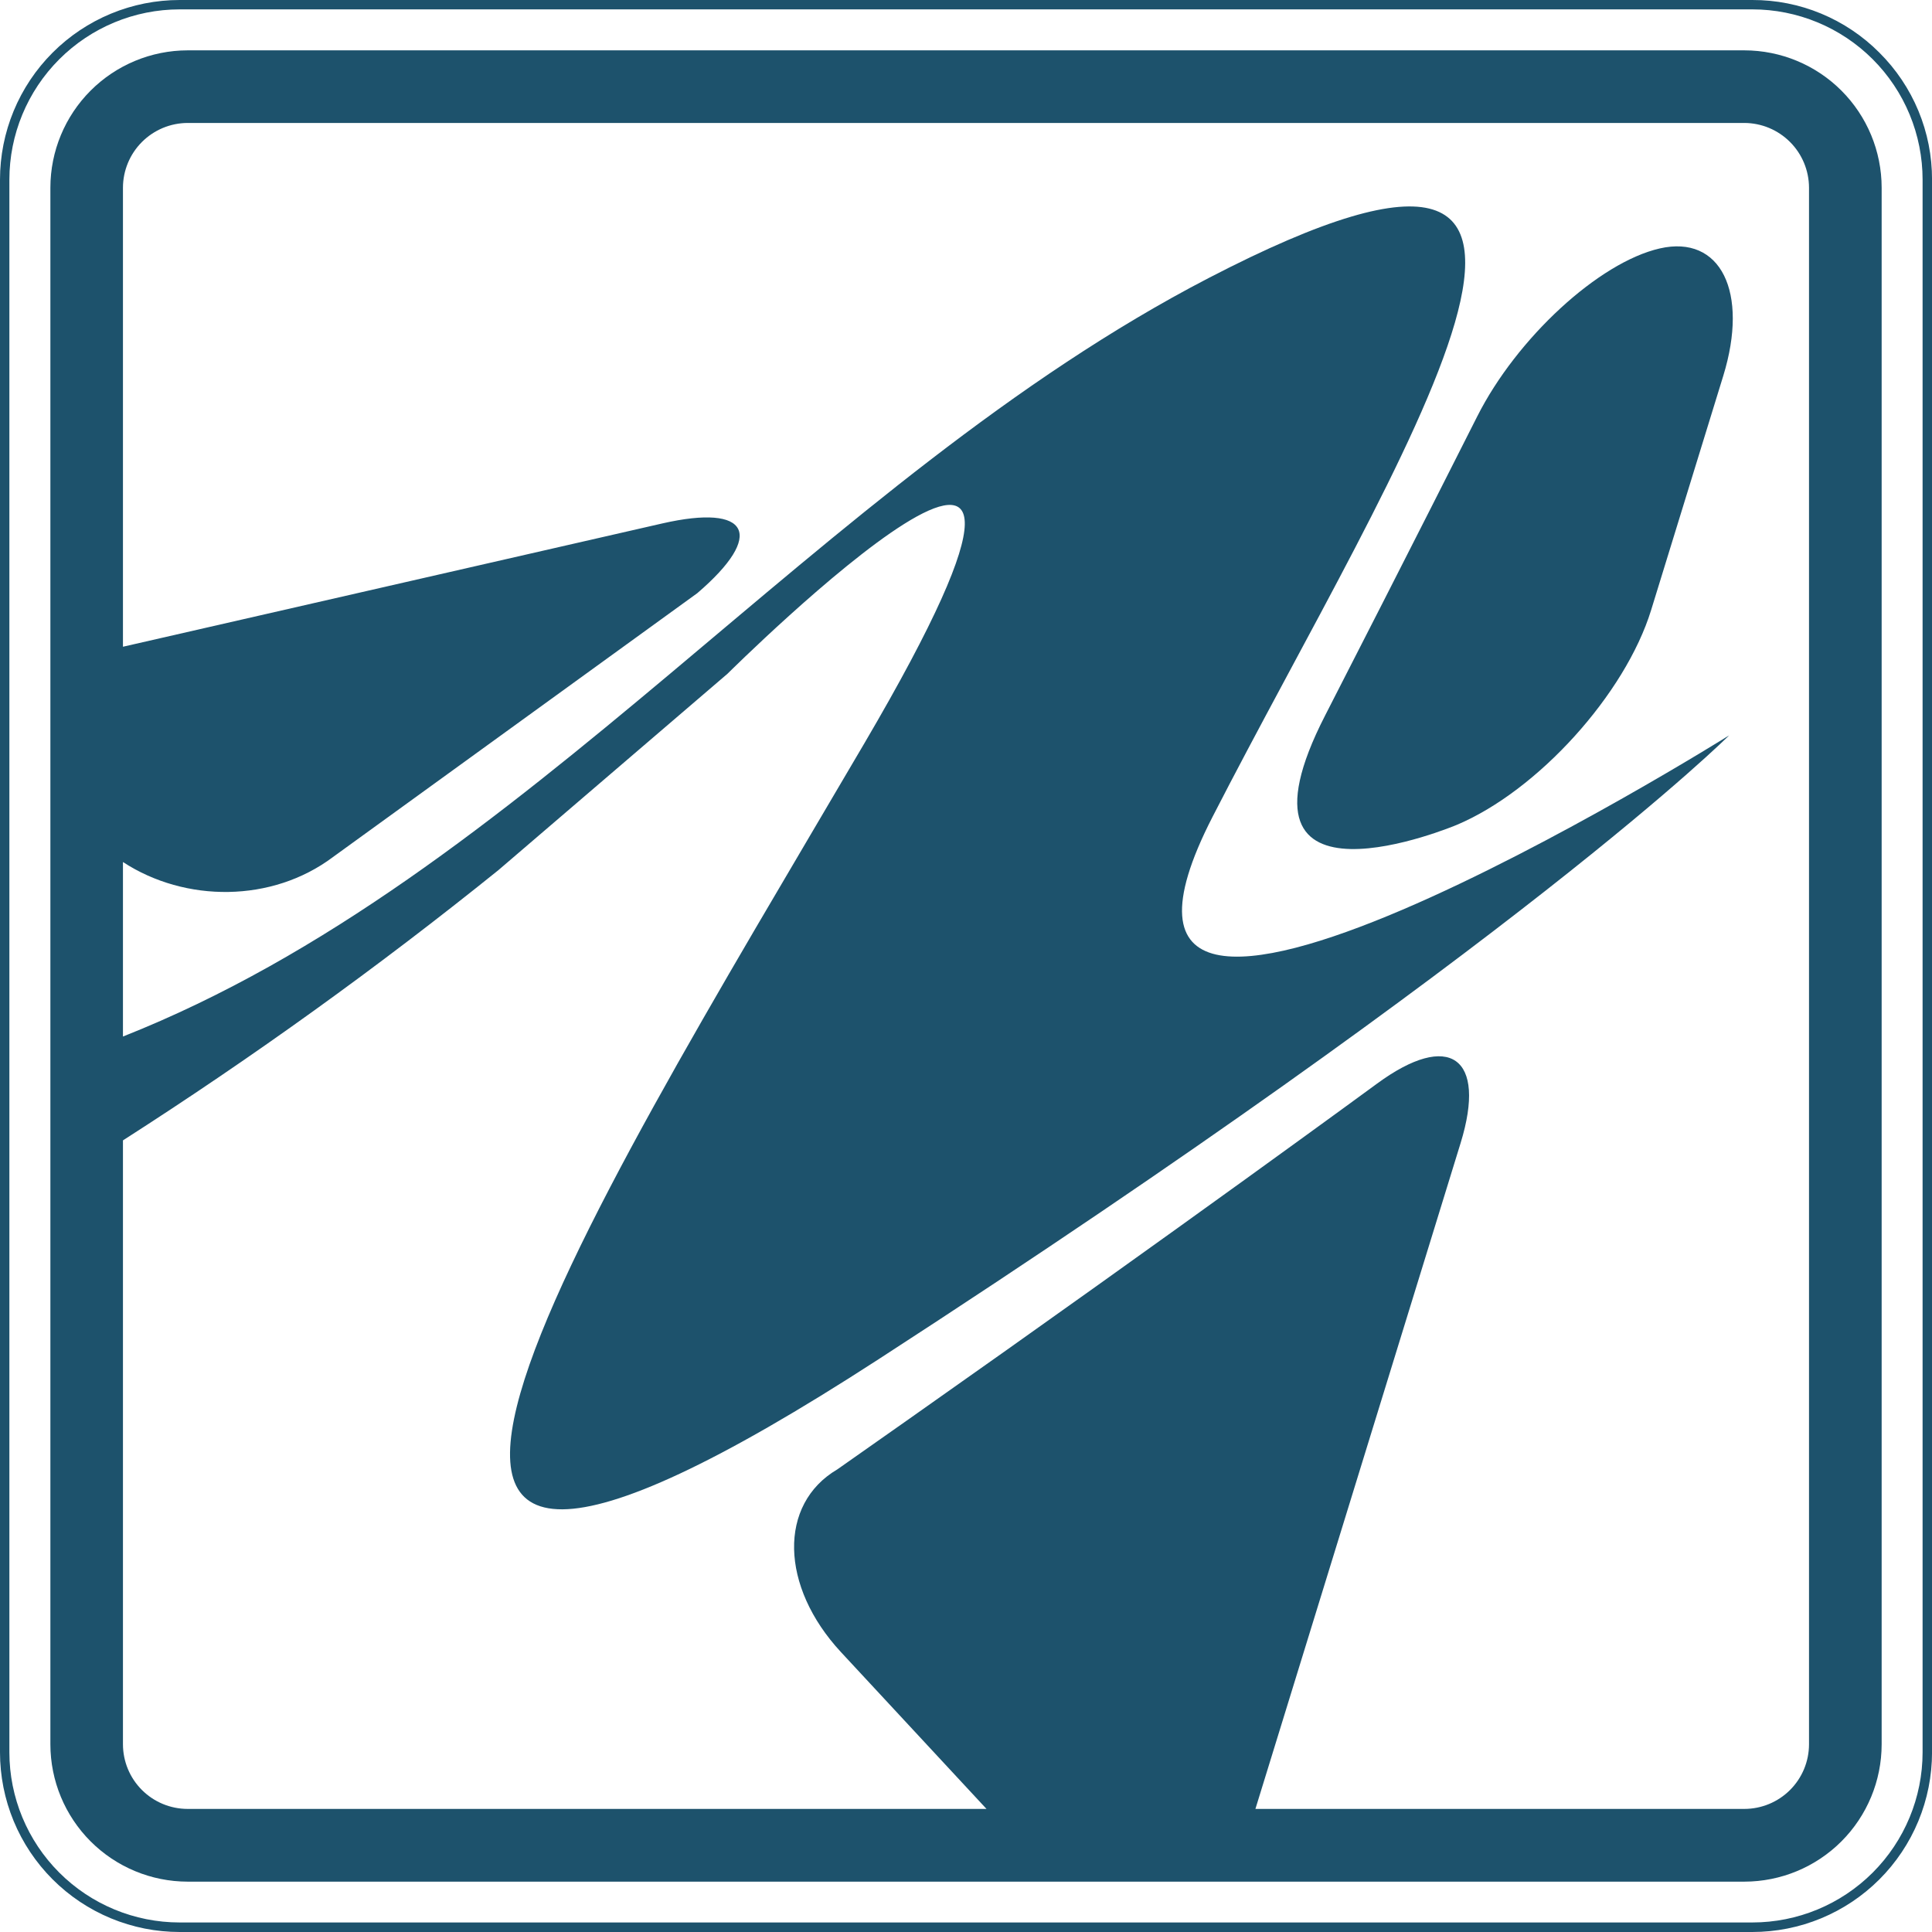<svg viewBox="0 0 600 600" fill="none" xmlns="http://www.w3.org/2000/svg">
<g clip-path="url(#clip0)">
<path d="M515.449 77.156C496.558 81.478 471.047 104.964 458.755 129.346C458.755 129.346 437.073 172.367 411.543 222.169C378.022 287.507 452.408 256.173 452.408 256.173C477.596 245.564 504.739 215.539 512.779 189.445L535.166 116.752C543.206 90.637 534.34 72.824 515.449 77.156Z" fill="#1D526C"/>
<path d="M541.735 15.637H58.255C46.957 15.655 36.127 20.153 28.14 28.144C20.153 36.135 15.66 46.967 15.647 58.265V541.735C15.66 553.037 20.156 563.871 28.147 571.863C36.139 579.854 46.974 584.35 58.275 584.363H541.735C553.037 584.35 563.872 579.854 571.863 571.863C579.854 563.871 584.35 553.037 584.363 541.735V58.265C584.35 46.963 579.854 36.129 571.863 28.137C563.872 20.145 553.037 15.65 541.735 15.637ZM561.805 541.735C561.792 547.051 559.672 552.145 555.91 555.901C552.148 559.657 547.051 561.769 541.735 561.775H389.881L453.607 354.981C461.818 328.332 450.141 320.019 427.663 336.523C427.663 336.523 366.295 381.559 282.258 440.711L260.032 456.337C241.695 467.118 242.209 492.659 261.18 513.091L306.368 561.775H58.255C52.934 561.769 47.832 559.653 44.069 555.89C40.307 552.128 38.191 547.026 38.185 541.705V354.154C78.552 328.308 117.484 300.284 154.806 270.208L225.937 209.232C225.937 209.232 358.084 77.982 268.454 230.813C178.825 383.645 71.695 552.495 272.807 422.152C473.193 292.272 537 228.375 537 228.375C537 228.375 319.778 364.391 376.542 253.724C433.305 143.058 520.96 10.801 375.332 86.355C253.704 149.456 163.561 272.273 38.185 321.904V267.709C57.56 280.373 84.531 280.343 103.402 266.167L216.547 184.215C237.705 166.08 232.839 156.357 205.656 162.564L38.185 200.85V58.265C38.204 52.947 40.324 47.852 44.083 44.09C47.843 40.329 52.937 38.206 58.255 38.185H541.735C547.053 38.206 552.147 40.329 555.907 44.09C559.666 47.852 561.786 52.947 561.805 58.265V541.735Z" fill="#1D526C"/>
<path d="M583.648 16.342C578.479 11.144 572.331 7.023 565.558 4.218C558.786 1.412 551.524 -0.021 544.193 1.73871e-06H55.797C48.468 1.61924e-06 41.212 1.444 34.442 4.248C27.672 7.053 21.52 11.164 16.339 16.346C11.158 21.528 7.048 27.68 4.244 34.451C1.441 41.222 -0.001 48.478 9.09729e-07 55.807V544.193C-0.001 551.521 1.441 558.778 4.244 565.549C7.048 572.32 11.158 578.472 16.339 583.654C21.52 588.836 27.672 592.947 34.442 595.752C41.212 598.556 48.468 600 55.797 600H544.193C551.523 600.003 558.782 598.561 565.554 595.758C572.327 592.954 578.481 588.844 583.664 583.661C588.848 578.479 592.959 572.325 595.764 565.553C598.568 558.781 600.011 551.523 600.01 544.193V55.807C600.03 48.473 598.594 41.209 595.785 34.434C592.976 27.66 588.851 21.51 583.648 16.342ZM597.078 544.193C597.07 558.213 591.495 571.656 581.577 581.565C571.66 591.475 558.213 597.041 544.193 597.038H55.797C41.778 597.038 28.332 591.472 18.416 581.563C8.499 571.653 2.922 558.212 2.912 544.193V55.807C2.914 41.781 8.487 28.33 18.404 18.411C28.321 8.492 41.771 2.917 55.797 2.912H544.193C551.139 2.912 558.017 4.28 564.434 6.938C570.851 9.597 576.681 13.493 581.592 18.405C586.503 23.317 590.398 29.148 593.055 35.565C595.713 41.983 597.08 48.861 597.078 55.807V544.193Z" fill="#1D526C"/>
</g>
<defs>
<clipPath id="clip0">
<rect width="600" height="600" fill="white"/>
</clipPath>
</defs>
</svg>
